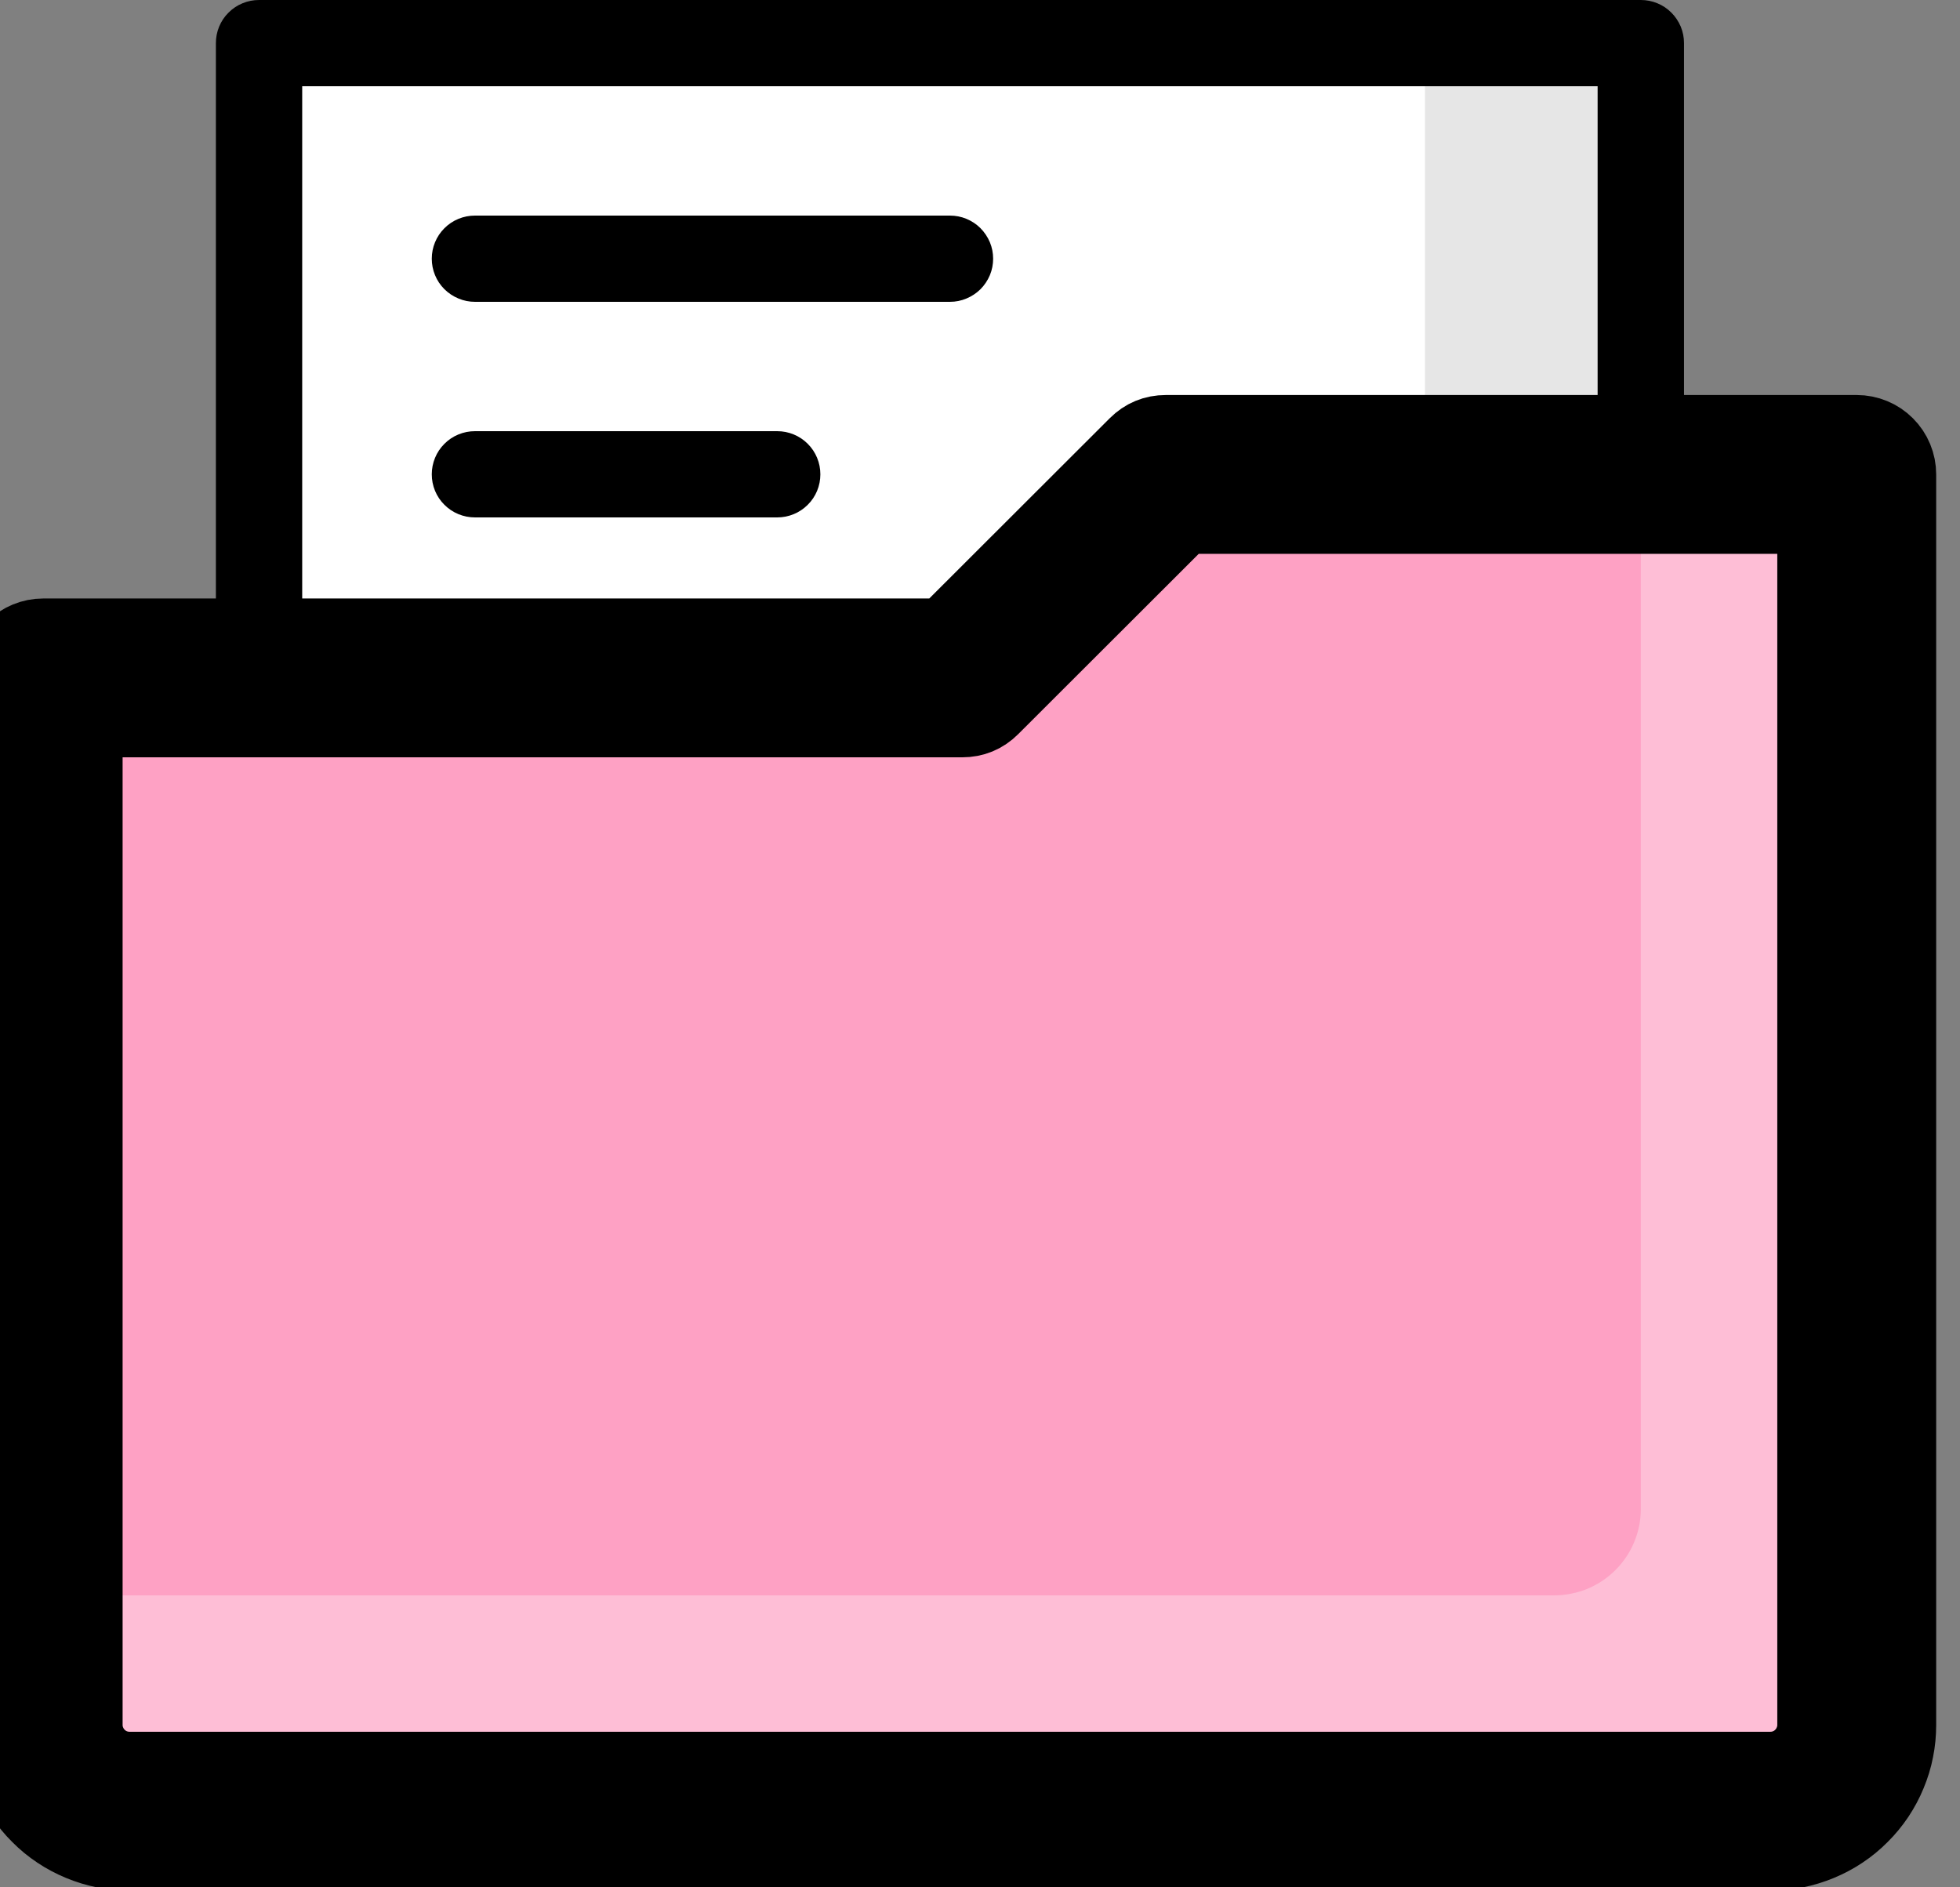 <svg width="27" height="26" viewBox="0 0 27 26" fill="none" xmlns="http://www.w3.org/2000/svg">
<rect x="0" y="0" width="27" height="26" fill="#808080" stroke="none"/>
<path d="M22.603 6.534V0.595H3.569V9.338L13.254 9.337L16.06 6.534H22.603Z" fill="white"/>
<path d="M19.63 0.595H22.604V6.534H19.63V0.595Z" fill="#E6E6E6"/>
<path d="M16.06 6.533L13.254 9.336H0.594V23.76C0.594 23.838 0.602 23.915 0.617 23.992C0.632 24.069 0.655 24.142 0.685 24.215C0.715 24.287 0.752 24.355 0.795 24.42C0.838 24.485 0.888 24.545 0.943 24.6C0.998 24.655 1.058 24.705 1.123 24.748C1.188 24.791 1.257 24.828 1.329 24.858C1.401 24.887 1.476 24.91 1.552 24.926C1.629 24.941 1.706 24.948 1.784 24.948H24.388C24.466 24.948 24.544 24.941 24.62 24.926C24.696 24.91 24.771 24.887 24.843 24.858C24.915 24.828 24.984 24.791 25.049 24.748C25.114 24.705 25.174 24.655 25.229 24.6C25.285 24.545 25.334 24.485 25.377 24.42C25.42 24.355 25.457 24.287 25.487 24.215C25.517 24.142 25.54 24.069 25.555 23.992C25.57 23.915 25.578 23.838 25.578 23.76V6.533H16.06Z" fill="#FEA1C4"/>
<path d="M25.578 6.533V23.76C25.577 23.838 25.57 23.915 25.554 23.992C25.539 24.068 25.516 24.142 25.486 24.214C25.456 24.286 25.42 24.355 25.376 24.419C25.332 24.484 25.283 24.544 25.228 24.6C25.173 24.654 25.113 24.703 25.048 24.747C24.983 24.791 24.915 24.827 24.842 24.857C24.771 24.887 24.696 24.909 24.62 24.925C24.543 24.94 24.466 24.948 24.388 24.948H1.784C1.706 24.948 1.629 24.94 1.552 24.925C1.476 24.909 1.401 24.887 1.33 24.857C1.257 24.827 1.189 24.791 1.124 24.747C1.06 24.703 0.999 24.654 0.944 24.6C0.889 24.544 0.84 24.484 0.796 24.419C0.753 24.355 0.716 24.286 0.686 24.214C0.656 24.142 0.633 24.068 0.618 23.992C0.602 23.915 0.595 23.838 0.594 23.76V21.978H21.413C21.492 21.978 21.569 21.97 21.645 21.954C21.722 21.939 21.796 21.917 21.869 21.887C21.941 21.857 22.009 21.82 22.074 21.777C22.139 21.733 22.199 21.684 22.254 21.629C22.309 21.574 22.358 21.514 22.402 21.449C22.445 21.385 22.482 21.316 22.512 21.244C22.542 21.172 22.564 21.098 22.58 21.022C22.595 20.945 22.603 20.868 22.603 20.79V6.533H25.578Z" fill="#FEBED6"/>
<path d="M3.569 9.932C3.489 9.932 3.414 9.917 3.341 9.887C3.268 9.856 3.204 9.813 3.148 9.758C3.092 9.702 3.049 9.638 3.019 9.565C2.989 9.493 2.974 9.417 2.974 9.338V0.594C2.974 0.515 2.989 0.439 3.019 0.366C3.049 0.294 3.092 0.229 3.148 0.174C3.204 0.118 3.268 0.075 3.341 0.045C3.414 0.015 3.489 0 3.569 0H22.603C22.682 0 22.758 0.015 22.831 0.045C22.904 0.075 22.968 0.118 23.024 0.174C23.079 0.229 23.122 0.294 23.153 0.366C23.183 0.439 23.198 0.515 23.198 0.594V6.534C23.198 6.613 23.183 6.689 23.153 6.762C23.122 6.834 23.079 6.899 23.024 6.954C22.968 7.01 22.904 7.053 22.831 7.083C22.758 7.113 22.682 7.128 22.603 7.128H16.306L13.674 9.757C13.558 9.873 13.417 9.931 13.254 9.931L3.569 9.932ZM4.163 1.188V8.744H13.007L15.639 6.116C15.755 5.999 15.895 5.94 16.06 5.94H22.008V1.188H4.163Z" fill="black"/>
<path d="M24.388 25.545H1.784C1.667 25.545 1.551 25.534 1.436 25.511C1.321 25.488 1.21 25.454 1.101 25.409C0.993 25.364 0.89 25.31 0.793 25.245C0.695 25.18 0.605 25.106 0.523 25.023C0.439 24.94 0.366 24.851 0.3 24.753C0.235 24.655 0.18 24.553 0.136 24.445C0.091 24.337 0.057 24.226 0.034 24.11C0.011 23.996 0 23.88 0 23.763V9.339C0 9.26 0.015 9.184 0.045 9.111C0.075 9.039 0.118 8.974 0.174 8.919C0.23 8.863 0.294 8.82 0.367 8.79C0.44 8.76 0.516 8.745 0.594 8.745H13.008L15.64 6.116C15.756 6 15.896 5.942 16.06 5.942H25.578C25.656 5.942 25.732 5.957 25.805 5.987C25.878 6.017 25.942 6.06 25.998 6.116C26.054 6.172 26.097 6.236 26.127 6.309C26.157 6.382 26.172 6.457 26.172 6.536V23.763C26.172 23.88 26.161 23.996 26.138 24.11C26.116 24.226 26.081 24.337 26.036 24.445C25.992 24.553 25.937 24.655 25.872 24.753C25.806 24.851 25.733 24.94 25.649 25.023C25.567 25.106 25.477 25.18 25.379 25.245C25.282 25.31 25.179 25.364 25.071 25.409C24.962 25.454 24.851 25.488 24.736 25.511C24.621 25.534 24.505 25.545 24.388 25.545ZM1.189 9.933V23.763C1.189 23.842 1.204 23.917 1.235 23.99C1.265 24.063 1.308 24.128 1.364 24.183C1.419 24.239 1.484 24.282 1.557 24.312C1.629 24.342 1.706 24.357 1.784 24.357H24.388C24.466 24.357 24.543 24.342 24.615 24.312C24.688 24.282 24.753 24.239 24.808 24.183C24.864 24.128 24.907 24.063 24.937 23.99C24.968 23.917 24.983 23.842 24.983 23.763V7.13H20.645H16.306L13.674 9.759C13.558 9.875 13.418 9.933 13.254 9.933H1.189Z" fill="black"/>
<path d="M24.388 25.545H1.784C1.667 25.545 1.551 25.534 1.436 25.511C1.321 25.488 1.21 25.454 1.101 25.409C0.993 25.364 0.89 25.31 0.793 25.245C0.695 25.18 0.605 25.106 0.523 25.023C0.439 24.94 0.366 24.851 0.3 24.753C0.235 24.655 0.18 24.553 0.136 24.445C0.091 24.337 0.057 24.226 0.034 24.11C0.011 23.996 0 23.88 0 23.763V9.339C0 9.26 0.015 9.184 0.045 9.111C0.075 9.039 0.118 8.974 0.174 8.919C0.23 8.863 0.294 8.82 0.367 8.79C0.44 8.76 0.516 8.745 0.594 8.745H13.008L15.64 6.116C15.756 6 15.896 5.942 16.06 5.942H25.578C25.656 5.942 25.732 5.957 25.805 5.987C25.878 6.017 25.942 6.06 25.998 6.116C26.054 6.172 26.097 6.236 26.127 6.309C26.157 6.382 26.172 6.457 26.172 6.536V23.763C26.172 23.88 26.161 23.996 26.138 24.11C26.116 24.226 26.081 24.337 26.036 24.445C25.992 24.553 25.937 24.655 25.872 24.753C25.806 24.851 25.733 24.94 25.649 25.023C25.567 25.106 25.477 25.18 25.379 25.245C25.282 25.31 25.179 25.364 25.071 25.409C24.962 25.454 24.851 25.488 24.736 25.511C24.621 25.534 24.505 25.545 24.388 25.545ZM1.189 9.933V23.763C1.189 23.842 1.204 23.917 1.235 23.99C1.265 24.063 1.308 24.128 1.364 24.183C1.419 24.239 1.484 24.282 1.557 24.312C1.629 24.342 1.706 24.357 1.784 24.357H24.388C24.466 24.357 24.543 24.342 24.615 24.312C24.688 24.282 24.753 24.239 24.808 24.183C24.864 24.128 24.907 24.063 24.937 23.99C24.968 23.917 24.983 23.842 24.983 23.763V7.13H20.645H16.306L13.674 9.759C13.558 9.875 13.418 9.933 13.254 9.933H1.189Z" stroke="black"/>
<path d="M13.086 4.158H6.543C6.464 4.158 6.388 4.143 6.315 4.112C6.242 4.082 6.178 4.039 6.122 3.984C6.066 3.928 6.023 3.864 5.993 3.791C5.963 3.719 5.948 3.642 5.948 3.564C5.948 3.486 5.963 3.409 5.993 3.337C6.023 3.264 6.066 3.2 6.122 3.144C6.178 3.088 6.242 3.045 6.315 3.015C6.388 2.985 6.464 2.97 6.543 2.97H13.086C13.165 2.97 13.241 2.985 13.314 3.015C13.386 3.045 13.451 3.088 13.507 3.144C13.562 3.2 13.605 3.264 13.636 3.337C13.666 3.409 13.681 3.486 13.681 3.564C13.681 3.642 13.666 3.719 13.636 3.791C13.605 3.864 13.562 3.928 13.507 3.984C13.451 4.039 13.386 4.082 13.314 4.112C13.241 4.143 13.165 4.158 13.086 4.158Z" fill="black"/>
<path d="M10.706 7.128H6.543C6.464 7.128 6.388 7.113 6.315 7.083C6.242 7.053 6.178 7.01 6.122 6.954C6.066 6.899 6.023 6.834 5.993 6.762C5.963 6.689 5.948 6.613 5.948 6.534C5.948 6.456 5.963 6.38 5.993 6.307C6.023 6.234 6.066 6.17 6.122 6.114C6.178 6.058 6.242 6.015 6.315 5.985C6.388 5.955 6.464 5.94 6.543 5.94H10.706C10.786 5.94 10.861 5.955 10.934 5.985C11.007 6.015 11.071 6.058 11.127 6.114C11.183 6.17 11.226 6.234 11.256 6.307C11.286 6.38 11.301 6.456 11.301 6.534C11.301 6.613 11.286 6.689 11.256 6.762C11.226 6.834 11.183 6.899 11.127 6.954C11.071 7.01 11.007 7.053 10.934 7.083C10.861 7.113 10.786 7.128 10.706 7.128Z" fill="black"/>
</svg>
